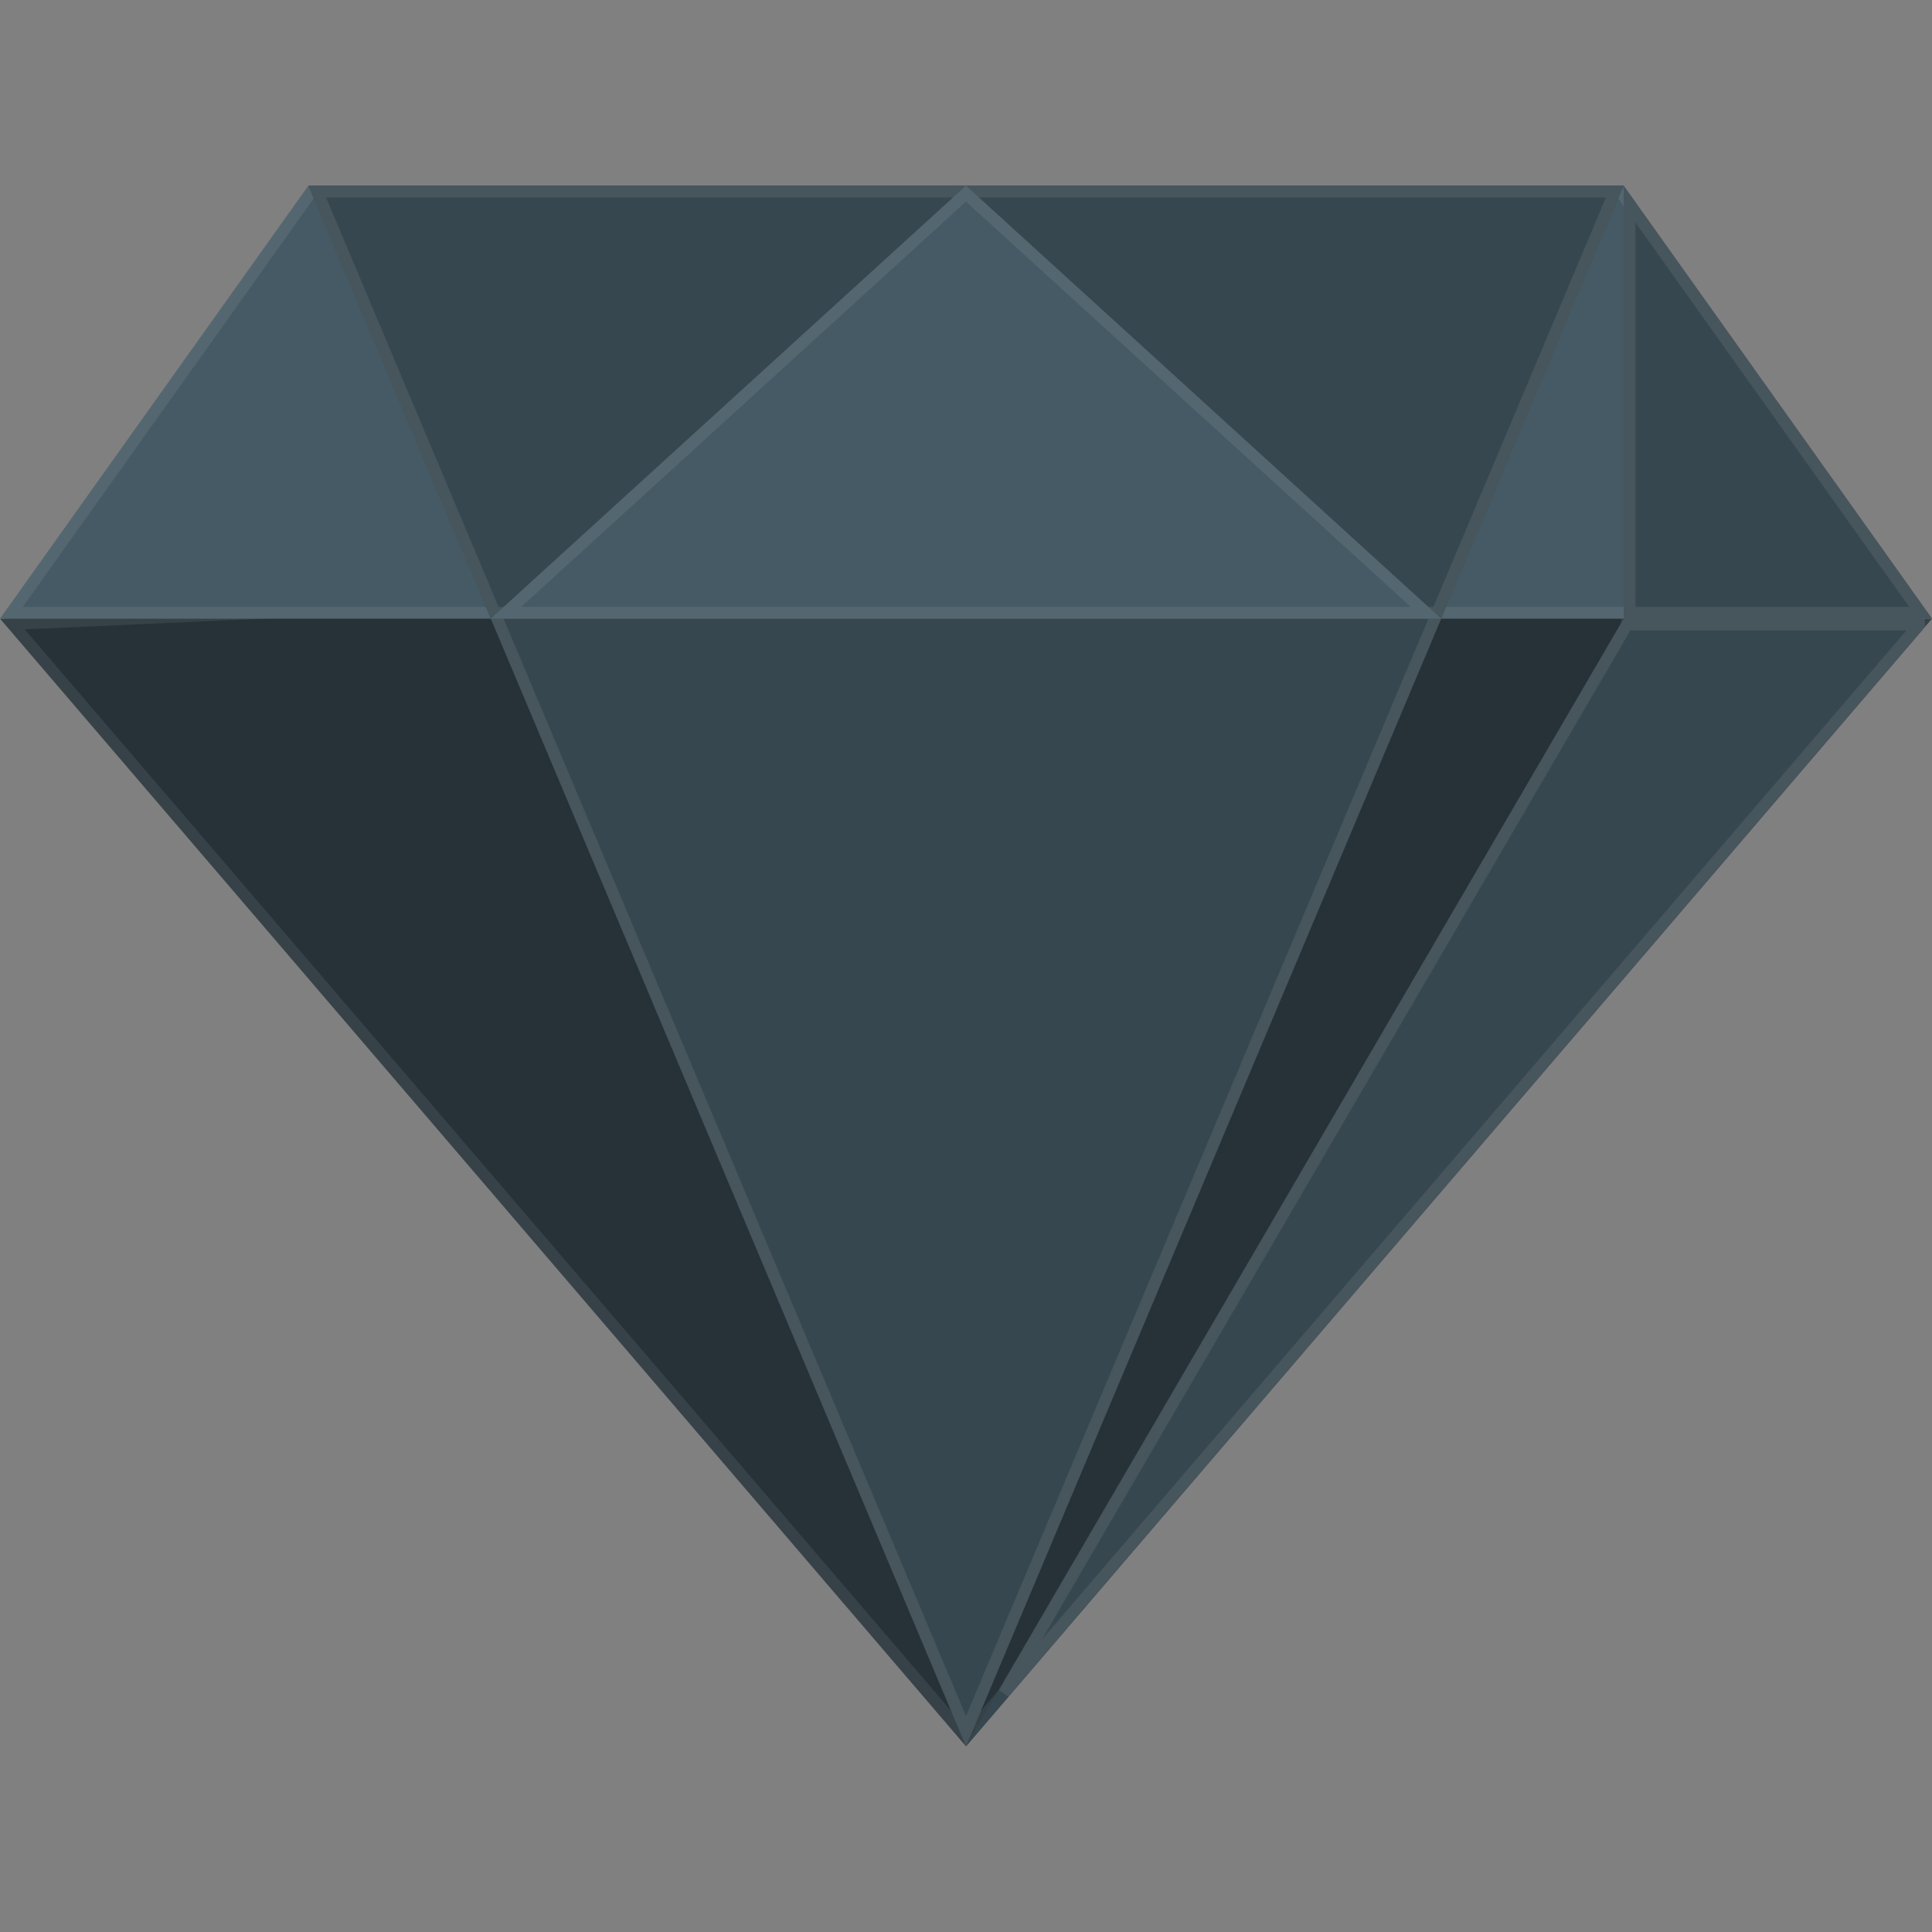 <svg width="164" height="164" viewBox="0 0 164 164" fill="none" xmlns="http://www.w3.org/2000/svg">
<rect x="0" y="0" width="164" height="164" fill="#808080" stroke="none"/>
<path d="M0 52.514L82.424 48.85L164 52.514L82 148.238L0 52.514Z" fill="#263238"/>
<path d="M82.423 49.351L162.953 52.968L82 147.469L1.047 52.968L82.423 49.351Z" stroke="white" stroke-opacity="0.08"/>
<path d="M164 52.514L0 52.514L26.174 15.762L137.826 15.762L164 52.514Z" fill="#455A64"/>
<path d="M137.568 16.262L163.03 52.014L0.97 52.014L26.432 16.262L137.568 16.262Z" stroke="white" stroke-opacity="0.08"/>
<path d="M137.826 15.762V52.514H164L137.826 15.762Z" fill="#37474F"/>
<path d="M163.03 52.014H138.326V17.326L163.03 52.014Z" stroke="white" stroke-opacity="0.08"/>
<path d="M137.68 52.765L82 148.238L163.285 53.349C163.566 53.021 163.333 52.514 162.9 52.514H138.117C137.937 52.514 137.77 52.61 137.68 52.765Z" fill="#37474F"/>
<path d="M138.112 53.017L138.112 53.016C138.113 53.016 138.114 53.014 138.117 53.014H162.9C162.902 53.014 162.903 53.014 162.904 53.014C162.904 53.015 162.905 53.016 162.906 53.017C162.907 53.019 162.907 53.02 162.907 53.021C162.907 53.022 162.906 53.023 162.905 53.024C162.905 53.024 162.905 53.024 162.905 53.024L85.218 143.713L138.112 53.017Z" stroke="white" stroke-opacity="0.08"/>
<path d="M26.174 15.762L137.826 15.762L82 148.238L26.174 15.762Z" fill="#37474F"/>
<path d="M82 146.95L26.927 16.262L137.073 16.262L82 146.95Z" stroke="white" stroke-opacity="0.08"/>
<path d="M122.339 52.514L137.826 15.762L26.174 15.762L41.661 52.514H122.339Z" fill="#37474F"/>
<path d="M26.927 16.262L137.073 16.262L122.007 52.014H41.993L26.927 16.262Z" stroke="white" stroke-opacity="0.08"/>
<path d="M41.661 52.514L82 15.762L122.338 52.514H41.661Z" fill="#455A64"/>
<path d="M82 16.438L121.047 52.014H42.953L82 16.438Z" stroke="white" stroke-opacity="0.08"/>
</svg>
